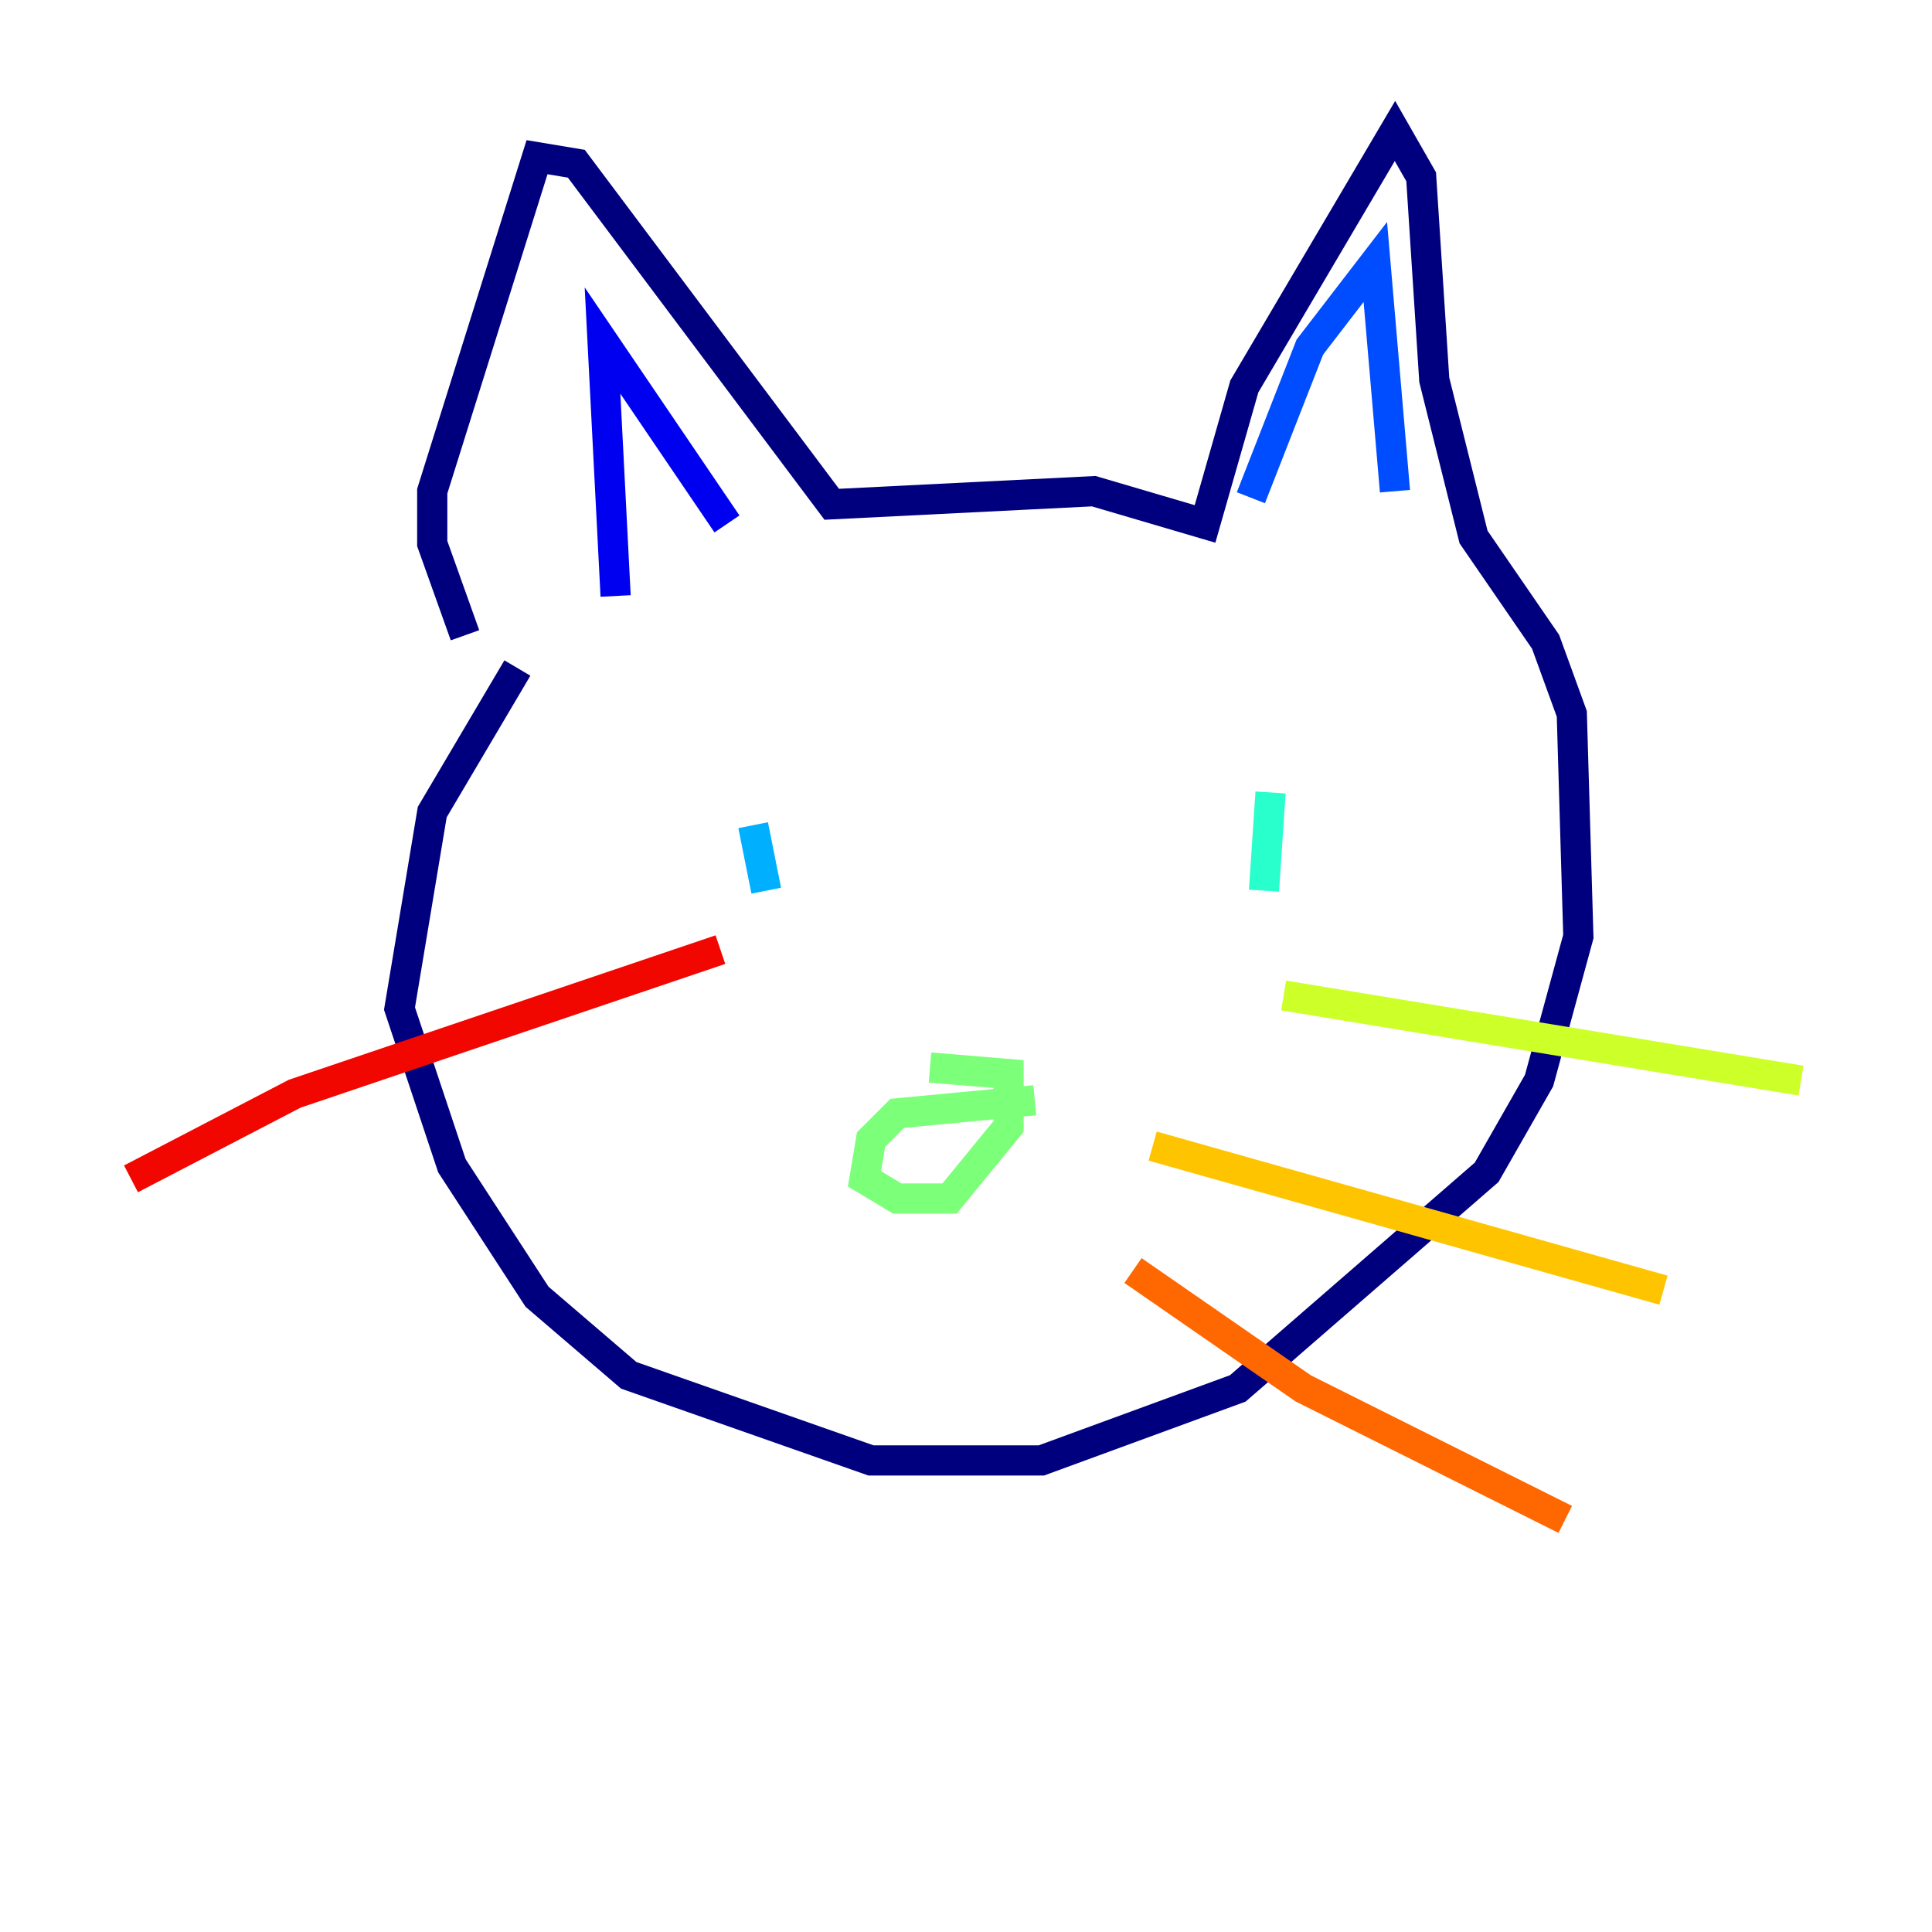 <?xml version="1.0" encoding="utf-8" ?>
<svg baseProfile="tiny" height="128" version="1.2" viewBox="0,0,128,128" width="128" xmlns="http://www.w3.org/2000/svg" xmlns:ev="http://www.w3.org/2001/xml-events" xmlns:xlink="http://www.w3.org/1999/xlink"><defs /><polyline fill="none" points="30.807,42.088 28.637,36.014 28.637,32.542 35.58,10.414 38.183,10.848 55.105,33.41 72.461,32.542 79.837,34.712 82.441,25.6 92.42,8.678 94.156,11.715 95.024,25.166 97.627,35.58 102.4,42.522 104.136,47.295 104.57,62.047 101.966,71.593 98.495,77.668 82.007,91.986 68.99,96.759 57.709,96.759 41.654,91.119 35.58,85.912 29.939,77.234 26.468,66.82 28.637,53.803 34.278,44.258" stroke="#00007f" stroke-width="2" /><polyline fill="none" points="40.786,39.485 39.919,22.563 48.163,34.712" stroke="#0000f1" stroke-width="2" /><polyline fill="none" points="82.875,32.976 86.78,22.997 91.119,17.356 92.42,32.542" stroke="#004cff" stroke-width="2" /><polyline fill="none" points="49.898,54.671 50.766,59.01" stroke="#00b0ff" stroke-width="2" /><polyline fill="none" points="84.176,52.502 83.742,59.01" stroke="#29ffcd" stroke-width="2" /><polyline fill="none" points="68.556,72.895 59.444,73.763 57.709,75.498 57.275,78.102 59.444,79.403 62.915,79.403 66.82,74.63 66.82,71.159 61.614,70.725" stroke="#7cff79" stroke-width="2" /><polyline fill="none" points="85.044,65.953 119.322,71.593" stroke="#cdff29" stroke-width="2" /><polyline fill="none" points="76.366,75.932 110.21,85.478" stroke="#ffc400" stroke-width="2" /><polyline fill="none" points="75.064,84.176 86.346,91.986 103.702,100.664" stroke="#ff6700" stroke-width="2" /><polyline fill="none" points="8.678,78.102 19.525,72.461 47.729,62.915" stroke="#f10700" stroke-width="2" /><polyline fill="none" points="20.393,90.685 20.393,90.685" stroke="#7f0000" stroke-width="2" /></svg>